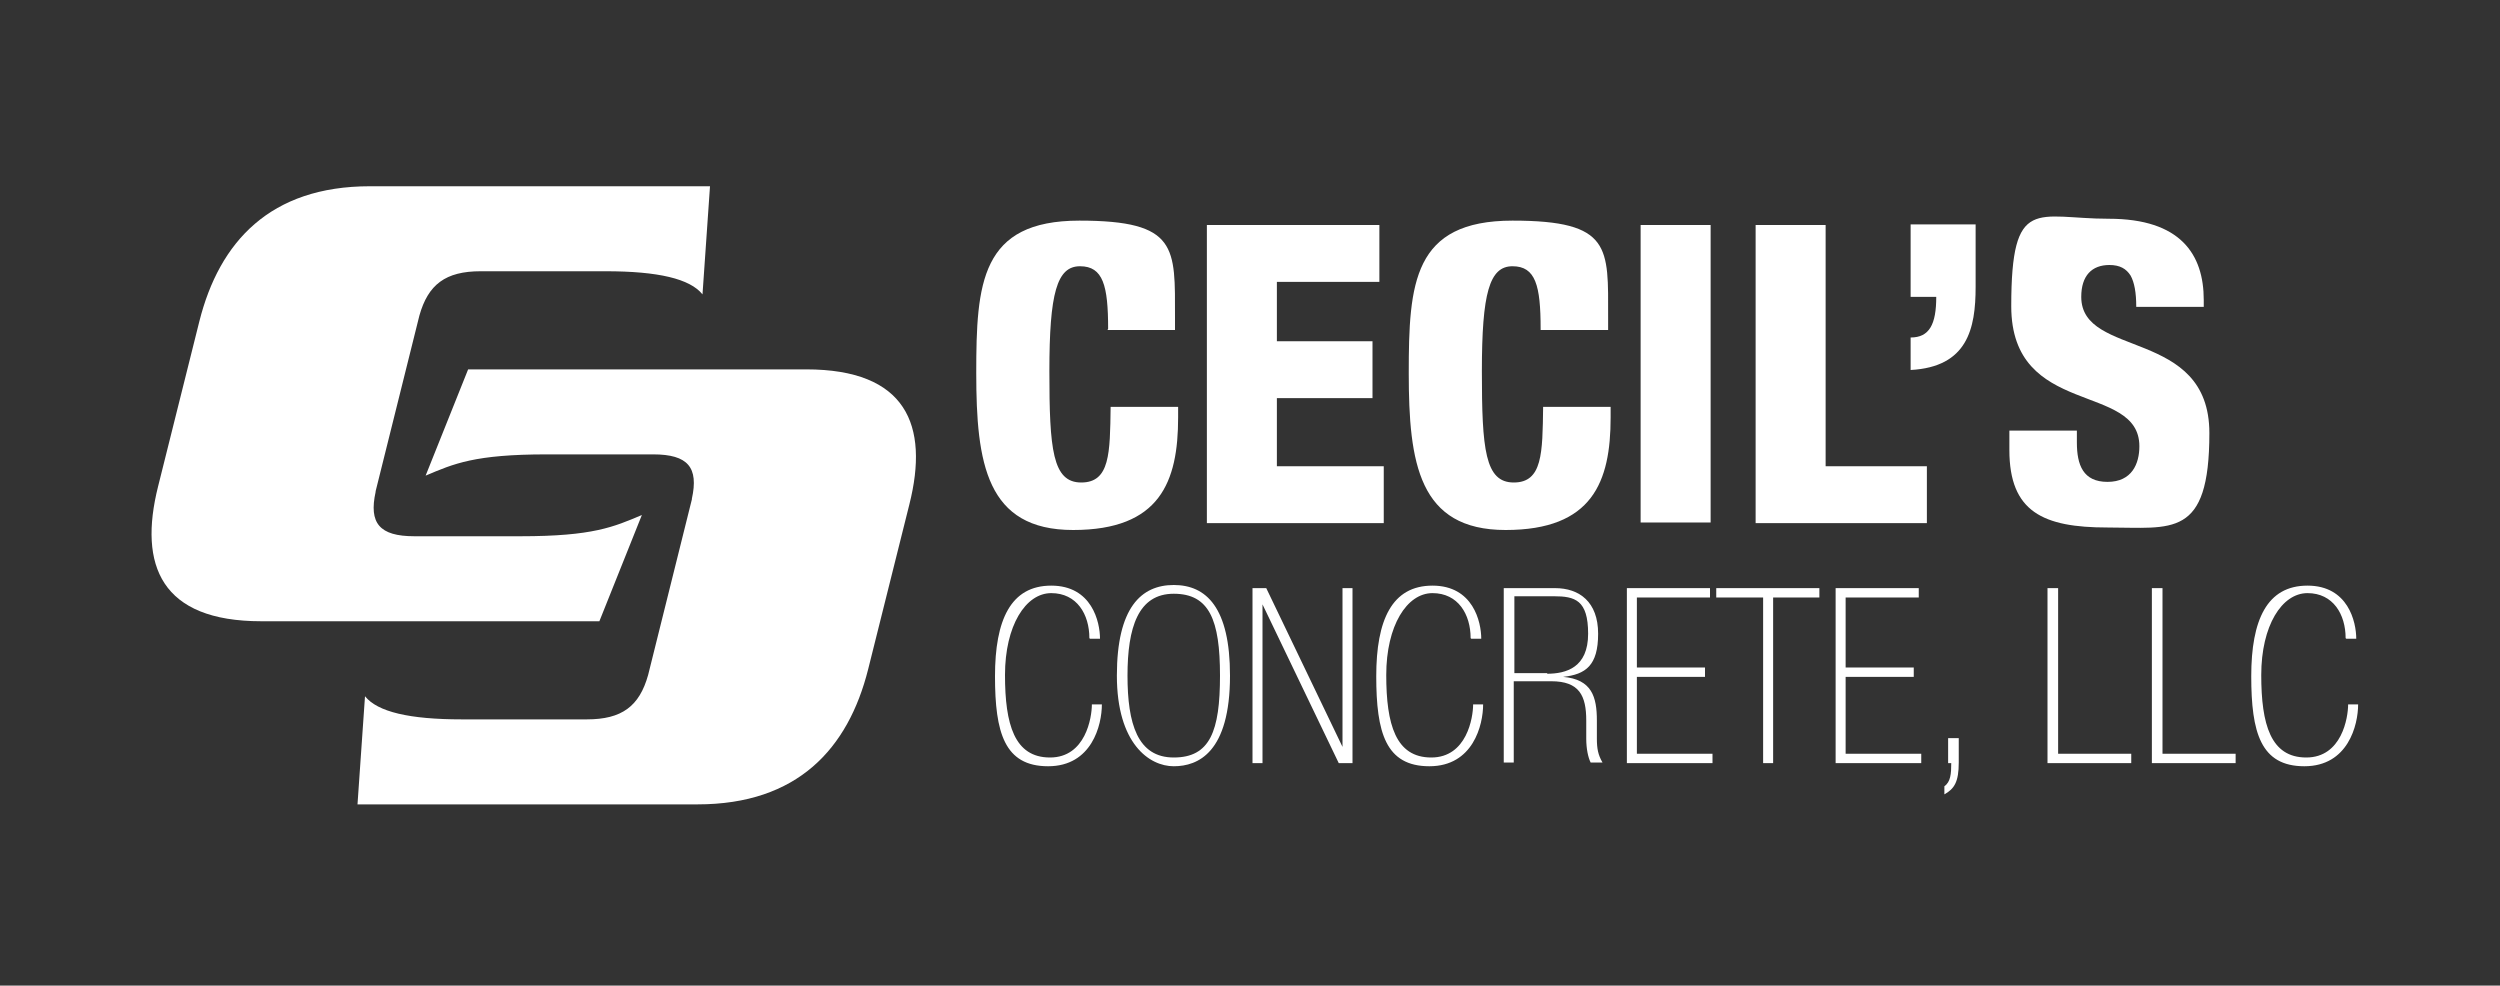 <?xml version="1.0" encoding="UTF-8"?>
<svg id="Layer_1" data-name="Layer 1" xmlns="http://www.w3.org/2000/svg" version="1.1" viewBox="0 0 400 157.7">
  <rect x="0" y="0" width="400" height="157.7" fill="#333333" stroke="none"/>
  <defs>
    <style>
      .cls-1 {
        fill: #fff;
        stroke-width: 0px;
      }
    </style>
  </defs>
  <path class="cls-1" d="M60.1,78.7c-1.1,5,.6,7.1,6.2,7.1h17c11.6,0,14.9-1.5,19.4-3.4l-6.8,17h-54.1c-16,0-19.7-8.9-16.5-21.6l6.6-26.4c3.2-12.7,11.3-21.6,27.3-21.6h54.4l-1.2,17.3c-2-2.5-7.1-3.7-15.5-3.7h-20c-5.6,0-8.4,2.1-9.8,7.1l-7,28.1Z"/>
  <path class="cls-1" d="M110.7,79.8c1.1-5-.6-7.1-6.2-7.1h-17c-11.6,0-14.9,1.5-19.4,3.4l6.8-17h54.1c16,0,19.7,8.9,16.5,21.6l-6.6,26.4c-3.2,12.7-11.3,21.6-27.3,21.6h-54.4l1.2-17.3c2,2.5,7.1,3.7,15.5,3.7h20c5.6,0,8.4-2.1,9.8-7.1l7-28.1Z"/>
  <g>
    <path class="cls-1" d="M177.3,52.6c0-6.9-.8-10-4.5-10s-4.9,4.3-4.9,16.8.5,17.8,5.1,17.8,4.6-4.7,4.7-12.1h10.8v1.7c0,10.3-2.9,18-16.8,18s-15.5-10.7-15.5-25.1.7-24.4,16.5-24.4,15.3,4.3,15.3,15.5v2h-10.8Z"/>
    <path class="cls-1" d="M193.1,36h27.6v9.1h-16.4v9.5h15.3v9.1h-15.3v10.9h17.1v9.1h-28.3v-47.6Z"/>
    <path class="cls-1" d="M246.5,52.6c0-6.9-.8-10-4.5-10s-4.9,4.3-4.9,16.8.5,17.8,5.1,17.8,4.6-4.7,4.7-12.1h10.8v1.7c0,10.3-2.9,18-16.8,18s-15.5-10.7-15.5-25.1.7-24.4,16.6-24.4,15.3,4.3,15.3,15.5v2h-10.8Z"/>
    <path class="cls-1" d="M262.5,36h11.2v47.6h-11.2v-47.6Z"/>
    <path class="cls-1" d="M280.9,36h11.2v38.6h16.2v9.1h-27.4v-47.6Z"/>
    <path class="cls-1" d="M316.1,45.9c0,6.7-1.3,12.8-10.4,13.3v-5.2c3,0,4.1-2.1,4.1-6.5h-4.1v-11.6h10.4v9.9Z"/>
    <path class="cls-1" d="M332.3,69.1v1.7c0,3.6,1,6.3,4.9,6.3s5.1-2.9,5.1-5.7c0-10.3-20.5-4.5-20.5-22.4s4.1-14,15.6-14,15.2,5.7,15.2,13v1.1h-10.8c0-2.3-.3-3.9-.9-5-.7-1.1-1.7-1.7-3.4-1.7-2.8,0-4.5,1.7-4.5,5.1,0,9.9,20.5,4.9,20.5,21.8s-6,15.1-16.3,15.1-15.7-2.5-15.7-12.4v-3.1h10.8Z"/>
  </g>
  <g>
    <path class="cls-1" d="M174.3,102.1c0-3.8-2-7.2-6.1-7.2s-7.4,5.2-7.4,13.1,1.5,13.2,7.2,13.2,6.7-6.4,6.7-8.5h1.6c0,3.3-1.6,9.9-8.6,9.9s-8.5-5.4-8.5-14.4,2.5-14.5,9-14.5,7.8,5.8,7.8,8.5h-1.6Z"/>
    <path class="cls-1" d="M196.8,108.1c0,12.3-5.1,14.5-9,14.5s-9.1-3.6-9.1-14.5,3.9-14.5,9.1-14.5,9,3.6,9,14.5ZM180.4,108.1c0,7.7,1.6,13.1,7.4,13.1s7.4-4.2,7.4-13.1-1.7-13.1-7.4-13.1-7.4,5.4-7.4,13.1Z"/>
    <path class="cls-1" d="M202.6,94.1l12.2,25.4h0v-25.4h1.6v28h-2.2l-12.2-25.4h0v25.4h-1.6v-28h2.2Z"/>
    <path class="cls-1" d="M235.3,102.1c0-3.8-2-7.2-6.1-7.2s-7.4,5.2-7.4,13.1,1.5,13.2,7.2,13.2,6.7-6.4,6.7-8.5h1.6c0,3.3-1.6,9.9-8.6,9.9s-8.5-5.4-8.5-14.4,2.5-14.5,9-14.5,7.8,5.8,7.8,8.5h-1.6Z"/>
    <path class="cls-1" d="M240.6,94.1h8.2c3.9,0,6.9,2.2,6.9,7.3s-2,6.5-5.6,6.9h0c4.6.4,5.4,3.2,5.4,7v2.9c0,1.6.2,2.6.9,3.8h-1.9c-.4-.8-.7-2.2-.7-3.8v-2.9c0-4-1.1-6.3-5.6-6.3h-6v13h-1.6v-28ZM247.5,107.8c3.1,0,6.6-1,6.6-6.4s-2.1-6-5.5-6h-6.3v12.3h5.3Z"/>
    <path class="cls-1" d="M260.2,94.1h13.4v1.5h-11.7v11.2h10.9v1.5h-10.9v12.3h12.1v1.5h-13.7v-28Z"/>
    <path class="cls-1" d="M282,95.6h-7.4v-1.5h16.5v1.5h-7.4v26.5h-1.6v-26.5Z"/>
    <path class="cls-1" d="M293.6,94.1h13.4v1.5h-11.7v11.2h10.9v1.5h-10.9v12.3h12.1v1.5h-13.7v-28Z"/>
    <path class="cls-1" d="M311.8,118.1h1.6v3.9c0,3.1-.7,4.2-2.3,5.1v-1.3c1-.7,1.1-2,1.1-3.7h-.5v-4Z"/>
    <path class="cls-1" d="M327.7,94.1h1.6v26.5h11.7v1.5h-13.4v-28Z"/>
    <path class="cls-1" d="M344.4,94.1h1.6v26.5h11.7v1.5h-13.4v-28Z"/>
    <path class="cls-1" d="M375.3,102.1c0-3.8-2-7.2-6.1-7.2s-7.4,5.2-7.4,13.1,1.5,13.2,7.2,13.2,6.7-6.4,6.7-8.5h1.6c0,3.3-1.6,9.9-8.6,9.9s-8.5-5.4-8.5-14.4,2.5-14.5,9-14.5,7.8,5.8,7.8,8.5h-1.6Z"/>
  </g>
</svg>